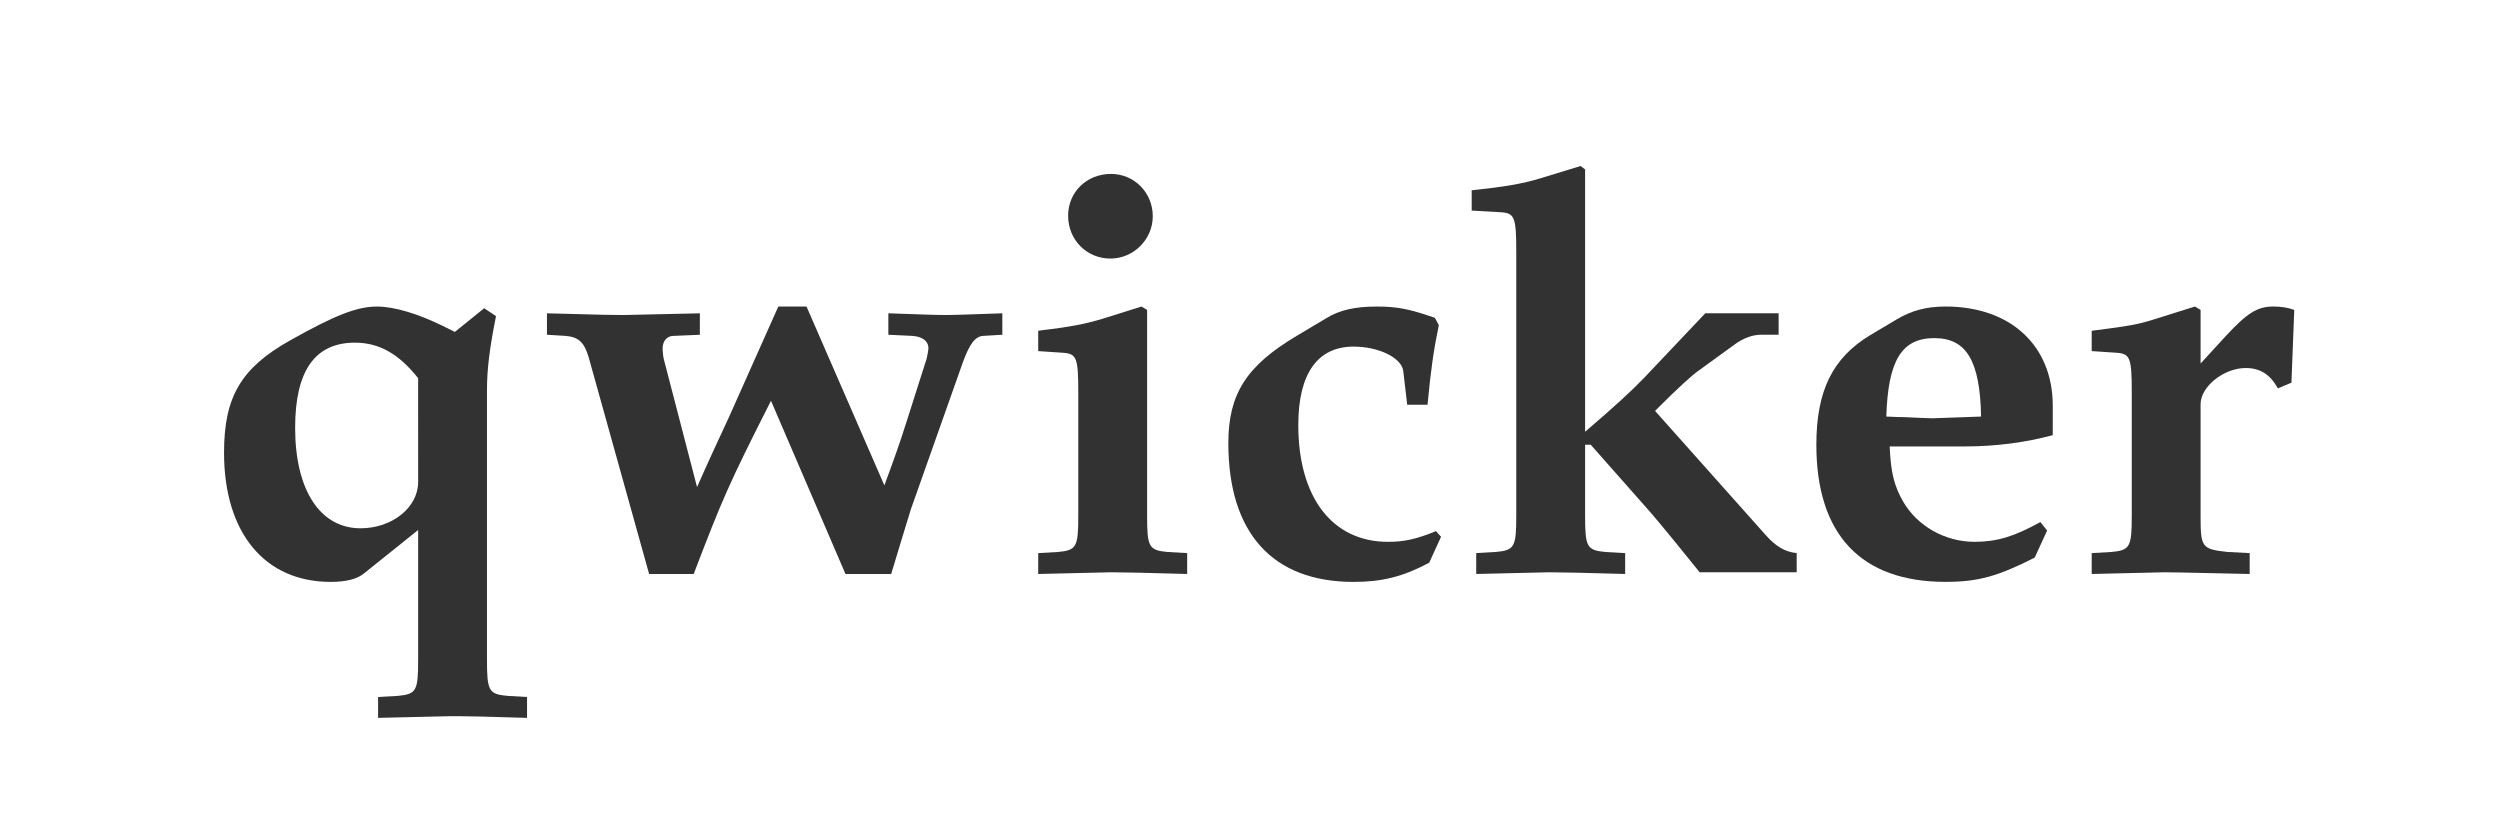 <?xml version="1.0" encoding="UTF-8" standalone="no"?>
<!-- Created with Inkscape (http://www.inkscape.org/) -->

<svg
   xmlns:dc="http://purl.org/dc/elements/1.1/"
   xmlns:cc="http://creativecommons.org/ns#"
   xmlns:rdf="http://www.w3.org/1999/02/22-rdf-syntax-ns#"
   xmlns:svg="http://www.w3.org/2000/svg"
   xmlns="http://www.w3.org/2000/svg"
   xmlns:sodipodi="http://sodipodi.sourceforge.net/DTD/sodipodi-0.dtd"
   xmlns:inkscape="http://www.inkscape.org/namespaces/inkscape"
   width="768"
   height="256"
   viewBox="0 0 203.2 67.733"
   version="1.1"
   id="svg8"
   inkscape:version="0.92.4 5da689c313, 2019-01-14"
   sodipodi:docname="qwicker-name.svg">
  <defs
     id="defs2" />
  <sodipodi:namedview
     id="base"
     pagecolor="#ffffff"
     bordercolor="#666666"
     borderopacity="1.0"
     inkscape:pageopacity="0"
     inkscape:pageshadow="2"
     inkscape:zoom="1.4284568"
     inkscape:cx="292.68722"
     inkscape:cy="118.17209"
     inkscape:document-units="mm"
     inkscape:current-layer="layer1"
     showgrid="false"
     units="px"
     inkscape:window-width="3840"
     inkscape:window-height="2096"
     inkscape:window-x="0"
     inkscape:window-y="27"
     inkscape:window-maximized="1"
     showguides="false">
    <inkscape:grid
       type="xygrid"
       id="grid3713"
       spacingx="1.058"
       spacingy="1.058"
       empspacing="4" />
  </sodipodi:namedview>
  <g
     inkscape:label="Layer 1"
     inkscape:groupmode="layer"
     id="layer1"
     transform="translate(0,-229.267)">
    <g
       aria-label="qwicker"
       style="font-style:normal;font-variant:normal;font-weight:bold;font-stretch:normal;font-size:45.861px;line-height:1.25;font-family:P052;-inkscape-font-specification:'P052, Bold';font-variant-ligatures:normal;font-variant-caps:normal;font-variant-numeric:normal;font-feature-settings:normal;text-align:start;letter-spacing:0px;word-spacing:0px;writing-mode:lr-tb;text-anchor:start;fill:#323232;fill-opacity:1;stroke:none;stroke-width:0.265"
       id="text1871">
      <path
         d="m 30.731,285.918 v 1.697 l 5.916,-0.138 h 0.596 c 0.734,0 2.614,0.046 5.595,0.138 v -1.697 l -1.605,-0.092 c -1.513,-0.138 -1.651,-0.413 -1.651,-2.935 v -21.967 c 0,-1.697 0.229,-3.44 0.734,-5.962 l -0.963,-0.642 -2.385,1.926 -1.009,-0.504 c -1.972,-0.963 -3.898,-1.559 -5.32,-1.559 -1.605,0 -3.394,0.688 -7.063,2.752 -3.99,2.247 -5.366,4.586 -5.366,9.126 0,6.512 3.302,10.502 8.668,10.502 1.238,0 2.155,-0.229 2.706,-0.688 l 4.403,-3.531 v 10.548 c 0,2.522 -0.138,2.798 -1.651,2.935 z m 3.256,-17.473 c 0,2.064 -2.11,3.761 -4.678,3.761 -3.302,0 -5.32,-3.119 -5.32,-8.163 0,-4.632 1.605,-6.925 4.861,-6.925 1.972,0 3.577,0.917 5.136,2.889 z"
         style="font-style:normal;font-variant:normal;font-weight:bold;font-stretch:normal;font-size:45.861px;font-family:P052;-inkscape-font-specification:'P052, Bold';font-variant-ligatures:normal;font-variant-caps:normal;font-variant-numeric:normal;font-feature-settings:normal;text-align:start;writing-mode:lr-tb;text-anchor:start;fill:#323232;fill-opacity:1;stroke-width:0.265"
         id="path1873" />
      <path
         d="m 52.76,275.92 h 3.623 c 2.339,-6.1 2.798,-7.2 6.283,-14.079 l 6.054,14.079 h 3.715 c 0.734,-2.385 1.238,-4.128 1.605,-5.274 l 4.219,-11.924 c 0.55,-1.513 1.009,-2.11 1.651,-2.155 l 1.559,-0.092 v -1.743 c -2.706,0.092 -3.761,0.138 -4.632,0.138 -0.871,0 -1.926,-0.046 -4.632,-0.138 v 1.743 l 1.926,0.092 c 0.826,0.046 1.33,0.413 1.33,1.009 0,0.183 -0.092,0.596 -0.138,0.826 l -1.651,5.182 c -0.504,1.605 -0.963,2.889 -1.789,5.136 l -6.329,-14.538 h -2.293 l -3.99,8.943 c -0.917,1.972 -1.789,3.852 -2.614,5.733 l -2.706,-10.41 c -0.046,-0.183 -0.092,-0.596 -0.092,-0.871 0,-0.596 0.367,-1.009 0.871,-1.009 l 2.155,-0.092 v -1.743 l -6.191,0.138 c -0.642,0 -1.376,0 -6.237,-0.138 v 1.743 l 1.513,0.092 c 1.055,0.092 1.513,0.504 1.88,1.743 z"
         style="font-style:normal;font-variant:normal;font-weight:bold;font-stretch:normal;font-size:45.861px;font-family:P052;-inkscape-font-specification:'P052, Bold';font-variant-ligatures:normal;font-variant-caps:normal;font-variant-numeric:normal;font-feature-settings:normal;text-align:start;writing-mode:lr-tb;text-anchor:start;fill:#323232;fill-opacity:1;stroke-width:0.265"
         id="path1875" />
      <path
         d="m 84.386,274.223 v 1.697 l 5.916,-0.138 c 0.917,0 3.119,0.046 6.191,0.138 v -1.697 l -1.605,-0.092 c -1.513,-0.138 -1.651,-0.413 -1.651,-2.935 v -16.739 l -0.459,-0.275 -3.21,1.009 c -1.559,0.459 -2.66,0.642 -4.494,0.871 -0.092,0 -0.367,0.046 -0.688,0.092 v 1.651 l 2.064,0.138 c 1.055,0.092 1.192,0.413 1.192,3.21 v 10.044 c 0,2.522 -0.138,2.798 -1.651,2.935 z m 5.916,-30.819 c -1.972,0 -3.485,1.468 -3.485,3.394 0,1.972 1.513,3.485 3.44,3.485 1.88,0 3.44,-1.559 3.44,-3.44 0,-1.926 -1.513,-3.44 -3.394,-3.44 z"
         style="font-style:normal;font-variant:normal;font-weight:bold;font-stretch:normal;font-size:45.861px;font-family:P052;-inkscape-font-specification:'P052, Bold';font-variant-ligatures:normal;font-variant-caps:normal;font-variant-numeric:normal;font-feature-settings:normal;text-align:start;writing-mode:lr-tb;text-anchor:start;fill:#323232;fill-opacity:1;stroke-width:0.265"
         id="path1877" />
      <path
         d="m 116.03,262.162 c 0.275,-2.935 0.504,-4.449 0.917,-6.466 l -0.321,-0.596 c -2.11,-0.734 -3.073,-0.917 -4.724,-0.917 -1.743,0 -3.027,0.275 -4.128,0.963 l -2.385,1.422 c -4.082,2.431 -5.549,4.724 -5.549,8.714 0,7.292 3.577,11.282 10.181,11.282 2.293,0 3.99,-0.413 6.145,-1.559 l 0.963,-2.11 -0.413,-0.459 c -1.559,0.642 -2.568,0.871 -3.898,0.871 -4.54,0 -7.292,-3.623 -7.292,-9.493 0,-4.173 1.559,-6.375 4.494,-6.375 2.064,0 3.898,0.917 4.036,1.972 l 0.321,2.752 z"
         style="font-style:normal;font-variant:normal;font-weight:bold;font-stretch:normal;font-size:45.861px;font-family:P052;-inkscape-font-specification:'P052, Bold';font-variant-ligatures:normal;font-variant-caps:normal;font-variant-numeric:normal;font-feature-settings:normal;text-align:start;writing-mode:lr-tb;text-anchor:start;fill:#323232;fill-opacity:1;stroke-width:0.265"
         id="path1879" />
      <path
         d="m 119.986,274.223 v 1.697 l 5.916,-0.138 c 0.917,0 3.119,0.046 6.191,0.138 v -1.697 l -1.605,-0.092 c -1.513,-0.138 -1.651,-0.413 -1.651,-2.935 v -5.779 h 0.459 l 4.861,5.503 c 0.688,0.78 3.302,3.99 3.99,4.861 h 7.888 v -1.559 c -0.963,-0.092 -1.697,-0.55 -2.522,-1.468 l -8.989,-10.089 0.367,-0.367 c 1.376,-1.376 2.66,-2.568 3.21,-2.935 l 2.843,-2.064 c 0.734,-0.55 1.513,-0.826 2.201,-0.826 h 1.422 v -1.743 h -5.962 l -4.907,5.182 c -1.055,1.101 -2.293,2.247 -4.861,4.449 v -21.325 l -0.367,-0.275 -3.302,1.009 c -1.33,0.413 -2.889,0.688 -5.549,0.963 v 1.651 l 2.431,0.138 c 1.055,0.092 1.192,0.413 1.192,3.21 v 21.463 c 0,2.522 -0.138,2.798 -1.651,2.935 z"
         style="font-style:normal;font-variant:normal;font-weight:bold;font-stretch:normal;font-size:45.861px;font-family:P052;-inkscape-font-specification:'P052, Bold';font-variant-ligatures:normal;font-variant-caps:normal;font-variant-numeric:normal;font-feature-settings:normal;text-align:start;writing-mode:lr-tb;text-anchor:start;fill:#323232;fill-opacity:1;stroke-width:0.265"
         id="path1881" />
      <path
         d="m 166.849,262.253 c 0,-4.907 -3.44,-8.072 -8.714,-8.072 -1.559,0 -2.752,0.321 -3.99,1.055 l -2.155,1.284 c -3.027,1.834 -4.357,4.494 -4.357,8.897 0,7.292 3.623,11.144 10.502,11.144 2.66,0 4.265,-0.459 7.246,-1.972 l 1.009,-2.201 -0.55,-0.688 c -2.155,1.192 -3.531,1.605 -5.366,1.605 -2.385,0 -4.632,-1.284 -5.779,-3.256 -0.734,-1.284 -1.009,-2.339 -1.101,-4.494 h 6.008 c 2.66,0 4.999,-0.321 7.246,-0.917 z m -9.677,1.009 h -0.183 c -0.413,0 -1.192,-0.046 -2.201,-0.092 -0.229,0 -0.642,0 -1.468,-0.046 0.138,-4.54 1.238,-6.375 3.898,-6.375 2.614,0 3.715,1.834 3.806,6.375 z"
         style="font-style:normal;font-variant:normal;font-weight:bold;font-stretch:normal;font-size:45.861px;font-family:P052;-inkscape-font-specification:'P052, Bold';font-variant-ligatures:normal;font-variant-caps:normal;font-variant-numeric:normal;font-feature-settings:normal;text-align:start;writing-mode:lr-tb;text-anchor:start;fill:#323232;fill-opacity:1;stroke-width:0.265"
         id="path1883" />
      <path
         d="m 170.013,274.223 v 1.697 l 5.916,-0.138 c 0.596,0 0.688,0 6.925,0.138 v -1.697 l -1.789,-0.092 c -2.11,-0.229 -2.201,-0.367 -2.201,-2.935 v -9.081 c 0,-1.422 1.88,-2.935 3.669,-2.935 1.147,0 1.972,0.504 2.614,1.651 l 1.101,-0.459 0.229,-5.916 c -0.504,-0.183 -1.055,-0.275 -1.697,-0.275 -1.33,0 -2.155,0.55 -3.898,2.431 l -2.018,2.201 v -4.357 l -0.459,-0.275 -3.21,1.009 c -1.422,0.459 -2.293,0.596 -5.182,0.963 v 1.651 l 2.064,0.138 c 1.055,0.092 1.192,0.413 1.192,3.21 v 10.044 c 0,2.522 -0.138,2.798 -1.651,2.935 z"
         style="font-style:normal;font-variant:normal;font-weight:bold;font-stretch:normal;font-size:45.861px;font-family:P052;-inkscape-font-specification:'P052, Bold';font-variant-ligatures:normal;font-variant-caps:normal;font-variant-numeric:normal;font-feature-settings:normal;text-align:start;writing-mode:lr-tb;text-anchor:start;fill:#323232;fill-opacity:1;stroke-width:0.265"
         id="path1885" />
    </g>
  </g>
</svg>
